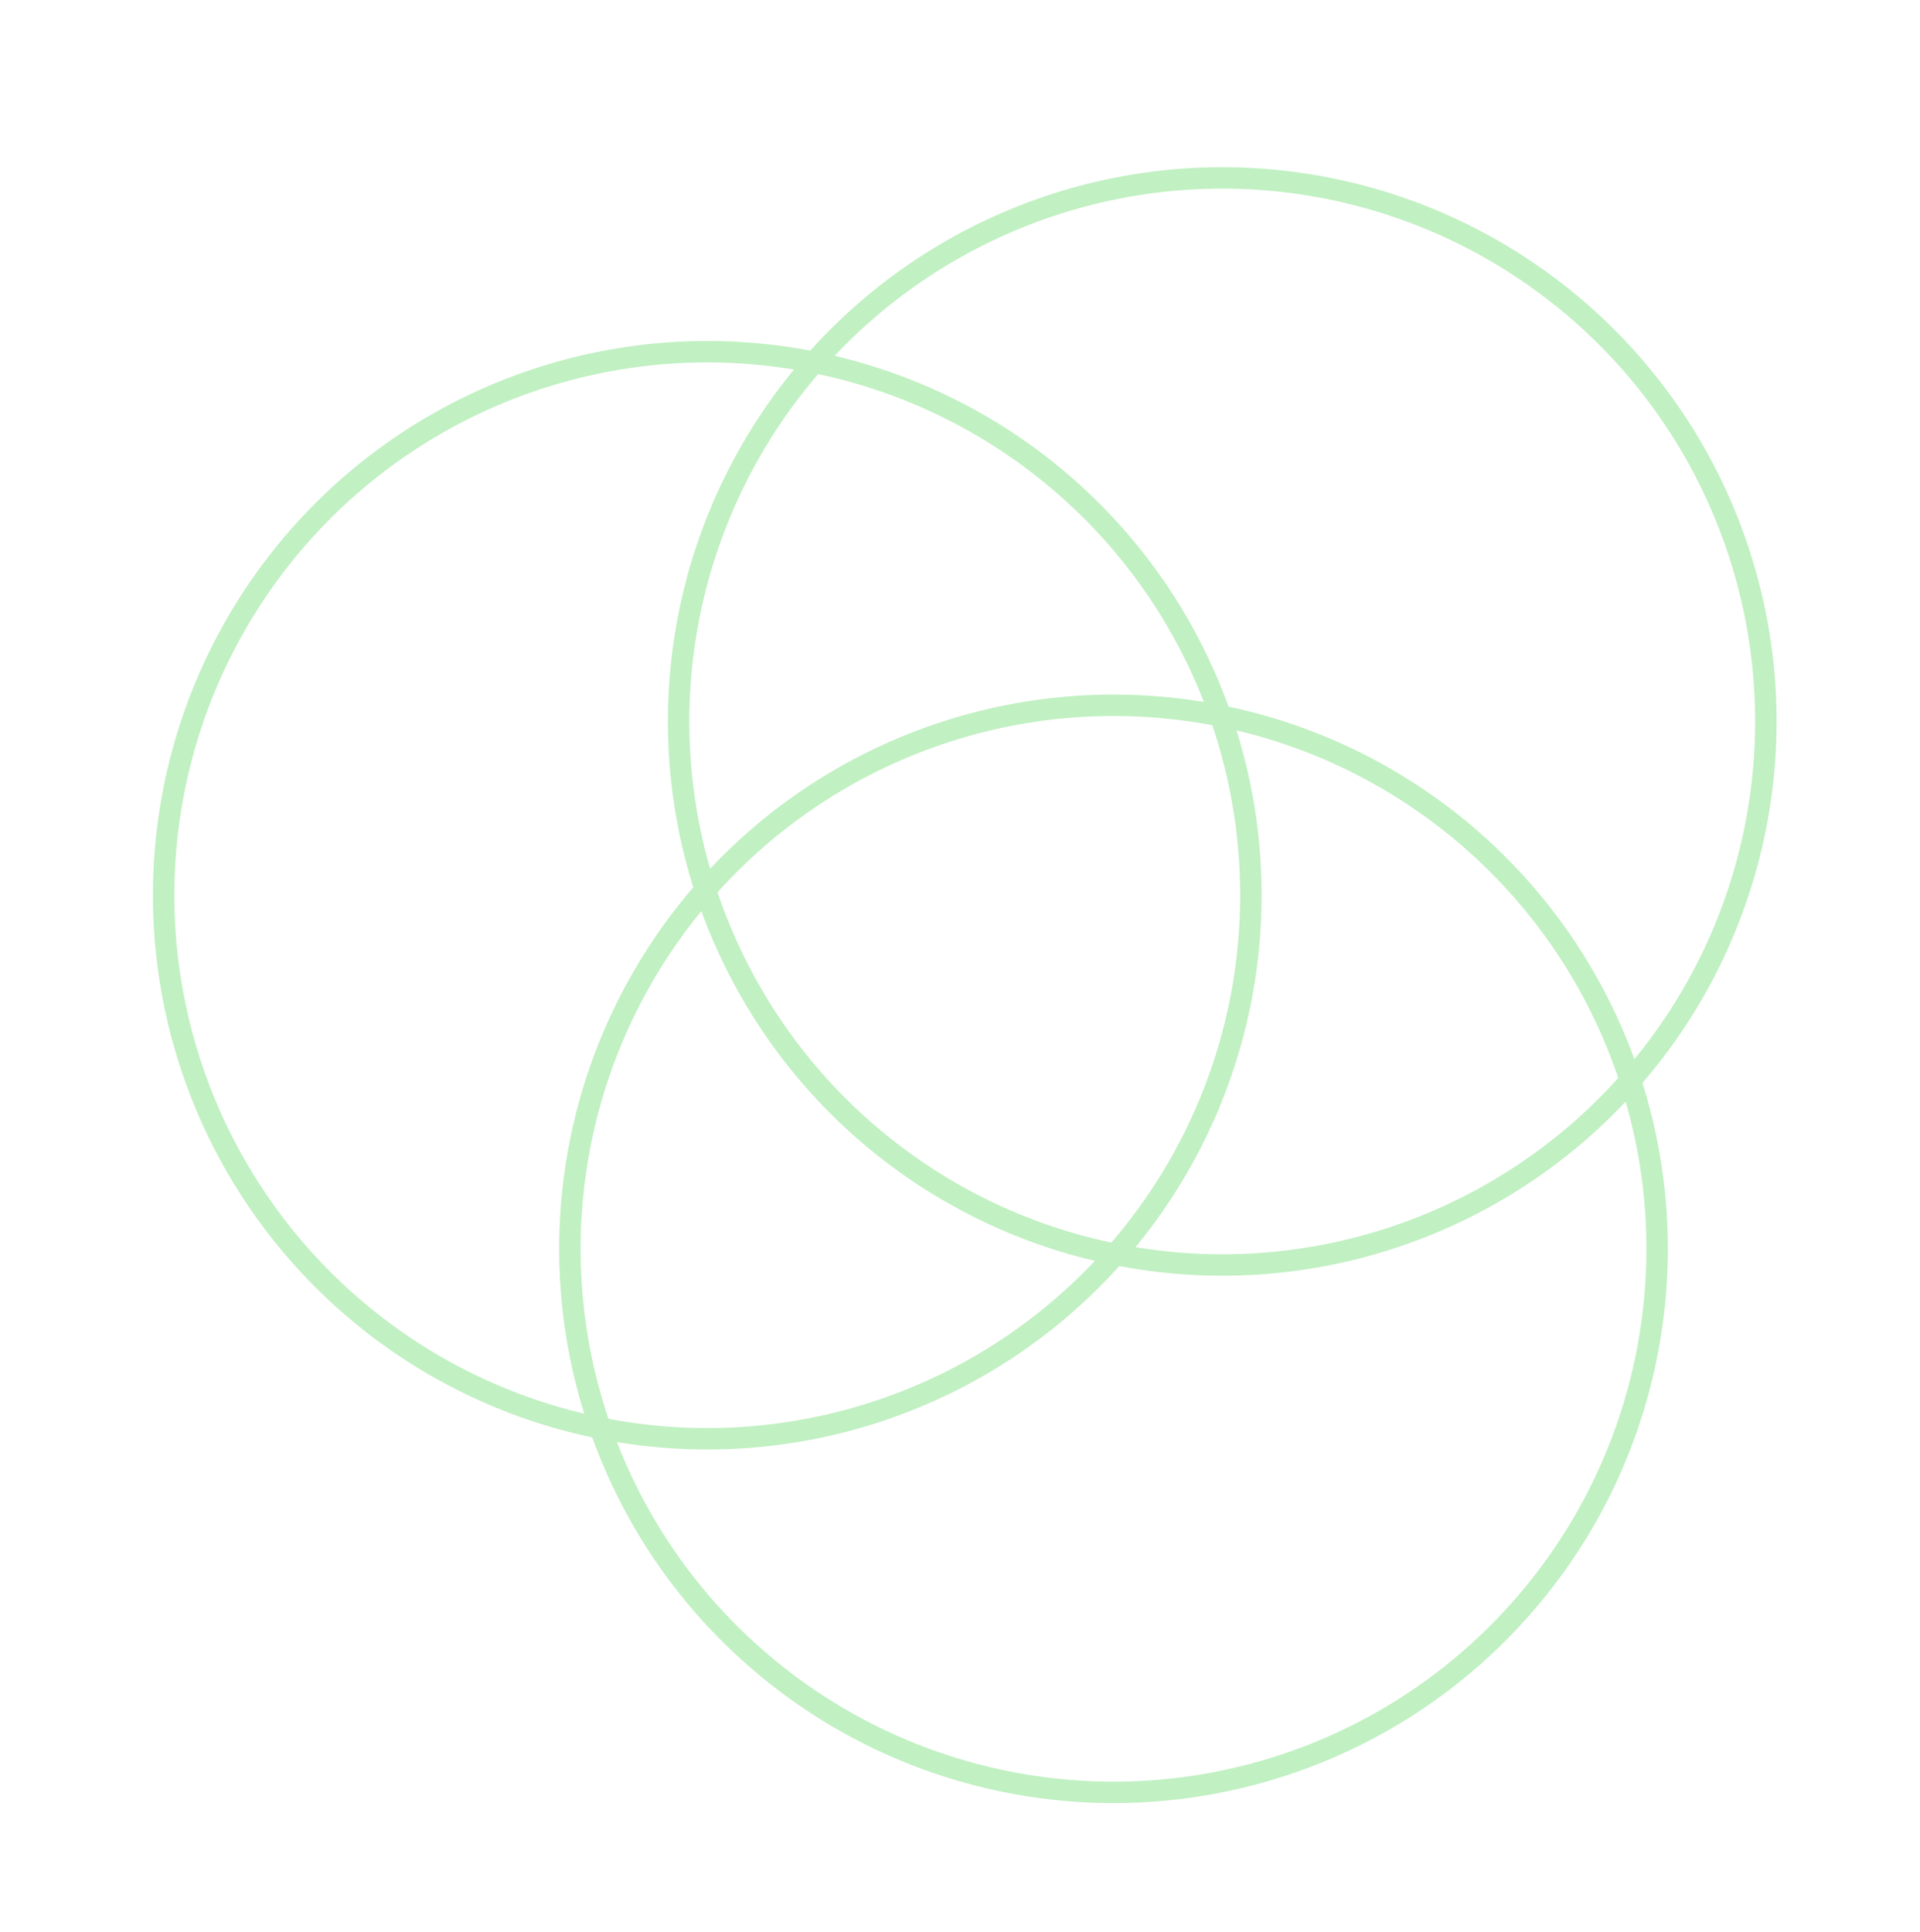 <svg xmlns="http://www.w3.org/2000/svg" viewBox="1574.54 114.297 806.162 811.405"><defs>
<filter id="f1">
    <feGaussianBlur in="SourceAlpha" stdDeviation="6" />
    <feOffset dx="2" dy="8" />
    <feMerge>
        <feMergeNode />
        <feMergeNode in="SourceGraphic" />
    </feMerge>
  </filter>
	<style>.a{opacity:0.75;}.b{fill:none;stroke:#acebae;stroke-width:9px;}/* animation */
.rotation-animation{
  animation: rotateRings ease-in-out 10s;
  animation-iteration-count: infinite;
  animation-direction: alternate;
  transform-origin: 50% 50%;
  -webkit-animation: rotateRings ease-in-out 10s;
  -webkit-animation-iteration-count: infinite;
  -webkit-transform-origin: 50% 50%;
  -webkit-animation-direction: alternate;
}

@keyframes rotateRings{
  0% {
    transform:  rotate(0deg) scaleX(1.00) scaleY(1.00) ;
  }
  50% {
    transform:  rotate(180deg) scaleX(0.75) scaleY(0.75) ;
  }
  100% {
    transform:  rotate(360deg) scaleX(1.00) scaleY(1.00) ;
  }
}

@-webkit-keyframes rotateRings {
  0% {
    -webkit-transform:  rotate(0deg) scaleX(1.00) scaleY(1.00) ;
  }
  50% {
    -webkit-transform:  rotate(180deg) scaleX(0.75) scaleY(0.75) ;
  }
  100% {
    -webkit-transform:  rotate(360deg) scaleX(1.00) scaleY(1.00) ;
  }
}


}</style></defs><g class="rotation-animation" filter="url(#f1)"><g class="a" transform="translate(1644.087 183.848)"><circle class="b" cx="228.253" cy="228.253" r="228.253" transform="translate(152.384 82.143) rotate(-18.651)"/><circle class="b" cx="228.253" cy="228.253" r="228.253" transform="translate(-63.844 155.125) rotate(-18.651)"/><circle class="b" cx="228.253" cy="228.253" r="228.253" transform="translate(106.733 303.613) rotate(-18.651)"/></g></g></svg>